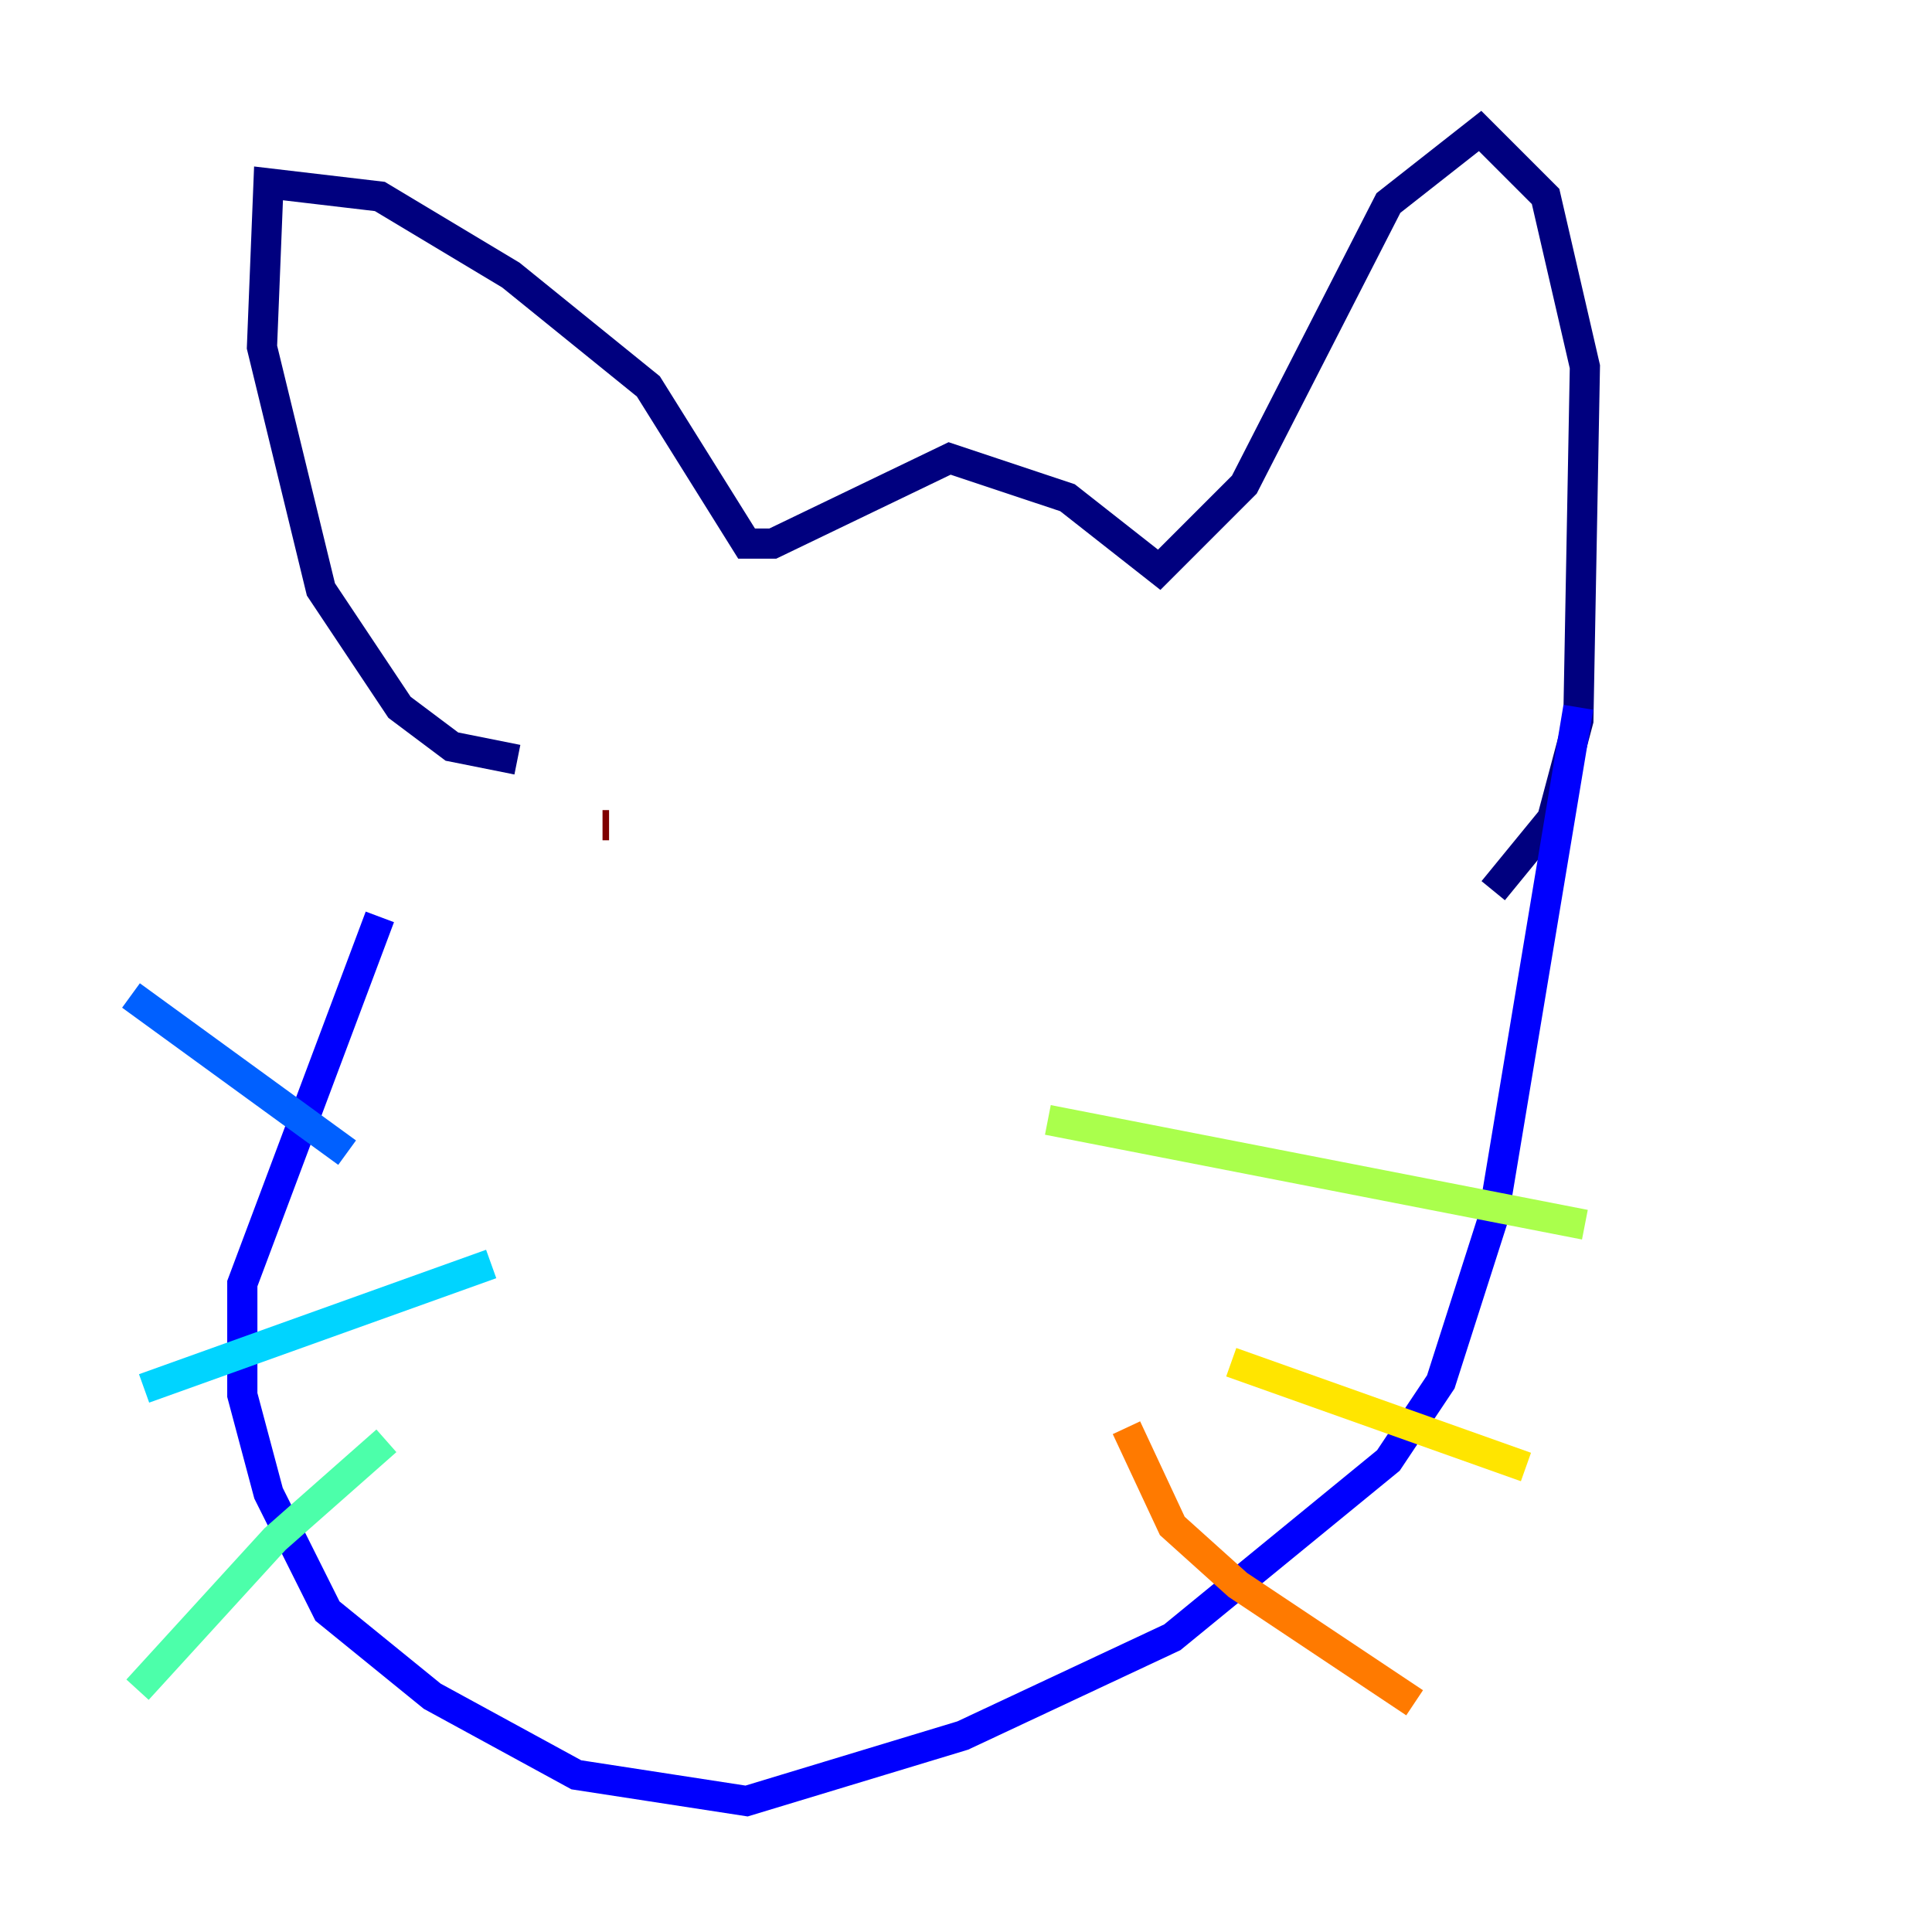 <?xml version="1.0" encoding="utf-8" ?>
<svg baseProfile="tiny" height="128" version="1.2" viewBox="0,0,128,128" width="128" xmlns="http://www.w3.org/2000/svg" xmlns:ev="http://www.w3.org/2001/xml-events" xmlns:xlink="http://www.w3.org/1999/xlink"><defs /><polyline fill="none" points="34.278,50.332 29.939,49.464 26.468,46.861 21.261,39.051 17.356,22.997 17.79,12.149 25.166,13.017 33.844,18.224 42.956,25.6 49.464,36.014 51.2,36.014 62.915,30.373 70.725,32.976 76.8,37.749 82.441,32.108 91.986,13.451 98.061,8.678 102.4,13.017 105.003,24.298 104.57,47.729 102.834,54.237 98.929,59.01" stroke="#00007f" stroke-width="2" /><polyline fill="none" points="25.166,60.746 16.054,85.044 16.054,92.42 17.79,98.929 21.695,106.739 28.637,112.38 38.183,117.586 49.464,119.322 63.783,114.983 77.668,108.475 91.986,96.759 95.458,91.552 98.929,80.705 104.57,46.861" stroke="#0000fe" stroke-width="2" /><polyline fill="none" points="22.997,76.366 8.678,65.953" stroke="#0060ff" stroke-width="2" /><polyline fill="none" points="32.542,83.742 9.546,91.986" stroke="#00d4ff" stroke-width="2" /><polyline fill="none" points="25.6,95.458 18.224,101.966 9.112,111.946" stroke="#4cffaa" stroke-width="2" /><polyline fill="none" points="69.424,74.197 105.003,81.139" stroke="#aaff4c" stroke-width="2" /><polyline fill="none" points="81.573,90.251 101.098,97.193" stroke="#ffe500" stroke-width="2" /><polyline fill="none" points="74.63,94.59 77.668,101.098 82.007,105.003 93.722,112.814" stroke="#ff7a00" stroke-width="2" /><polyline fill="none" points="61.614,45.559 61.614,45.559" stroke="#fe1200" stroke-width="2" /><polyline fill="none" points="40.352,54.671 39.919,54.671" stroke="#7f0000" stroke-width="2" /></svg>